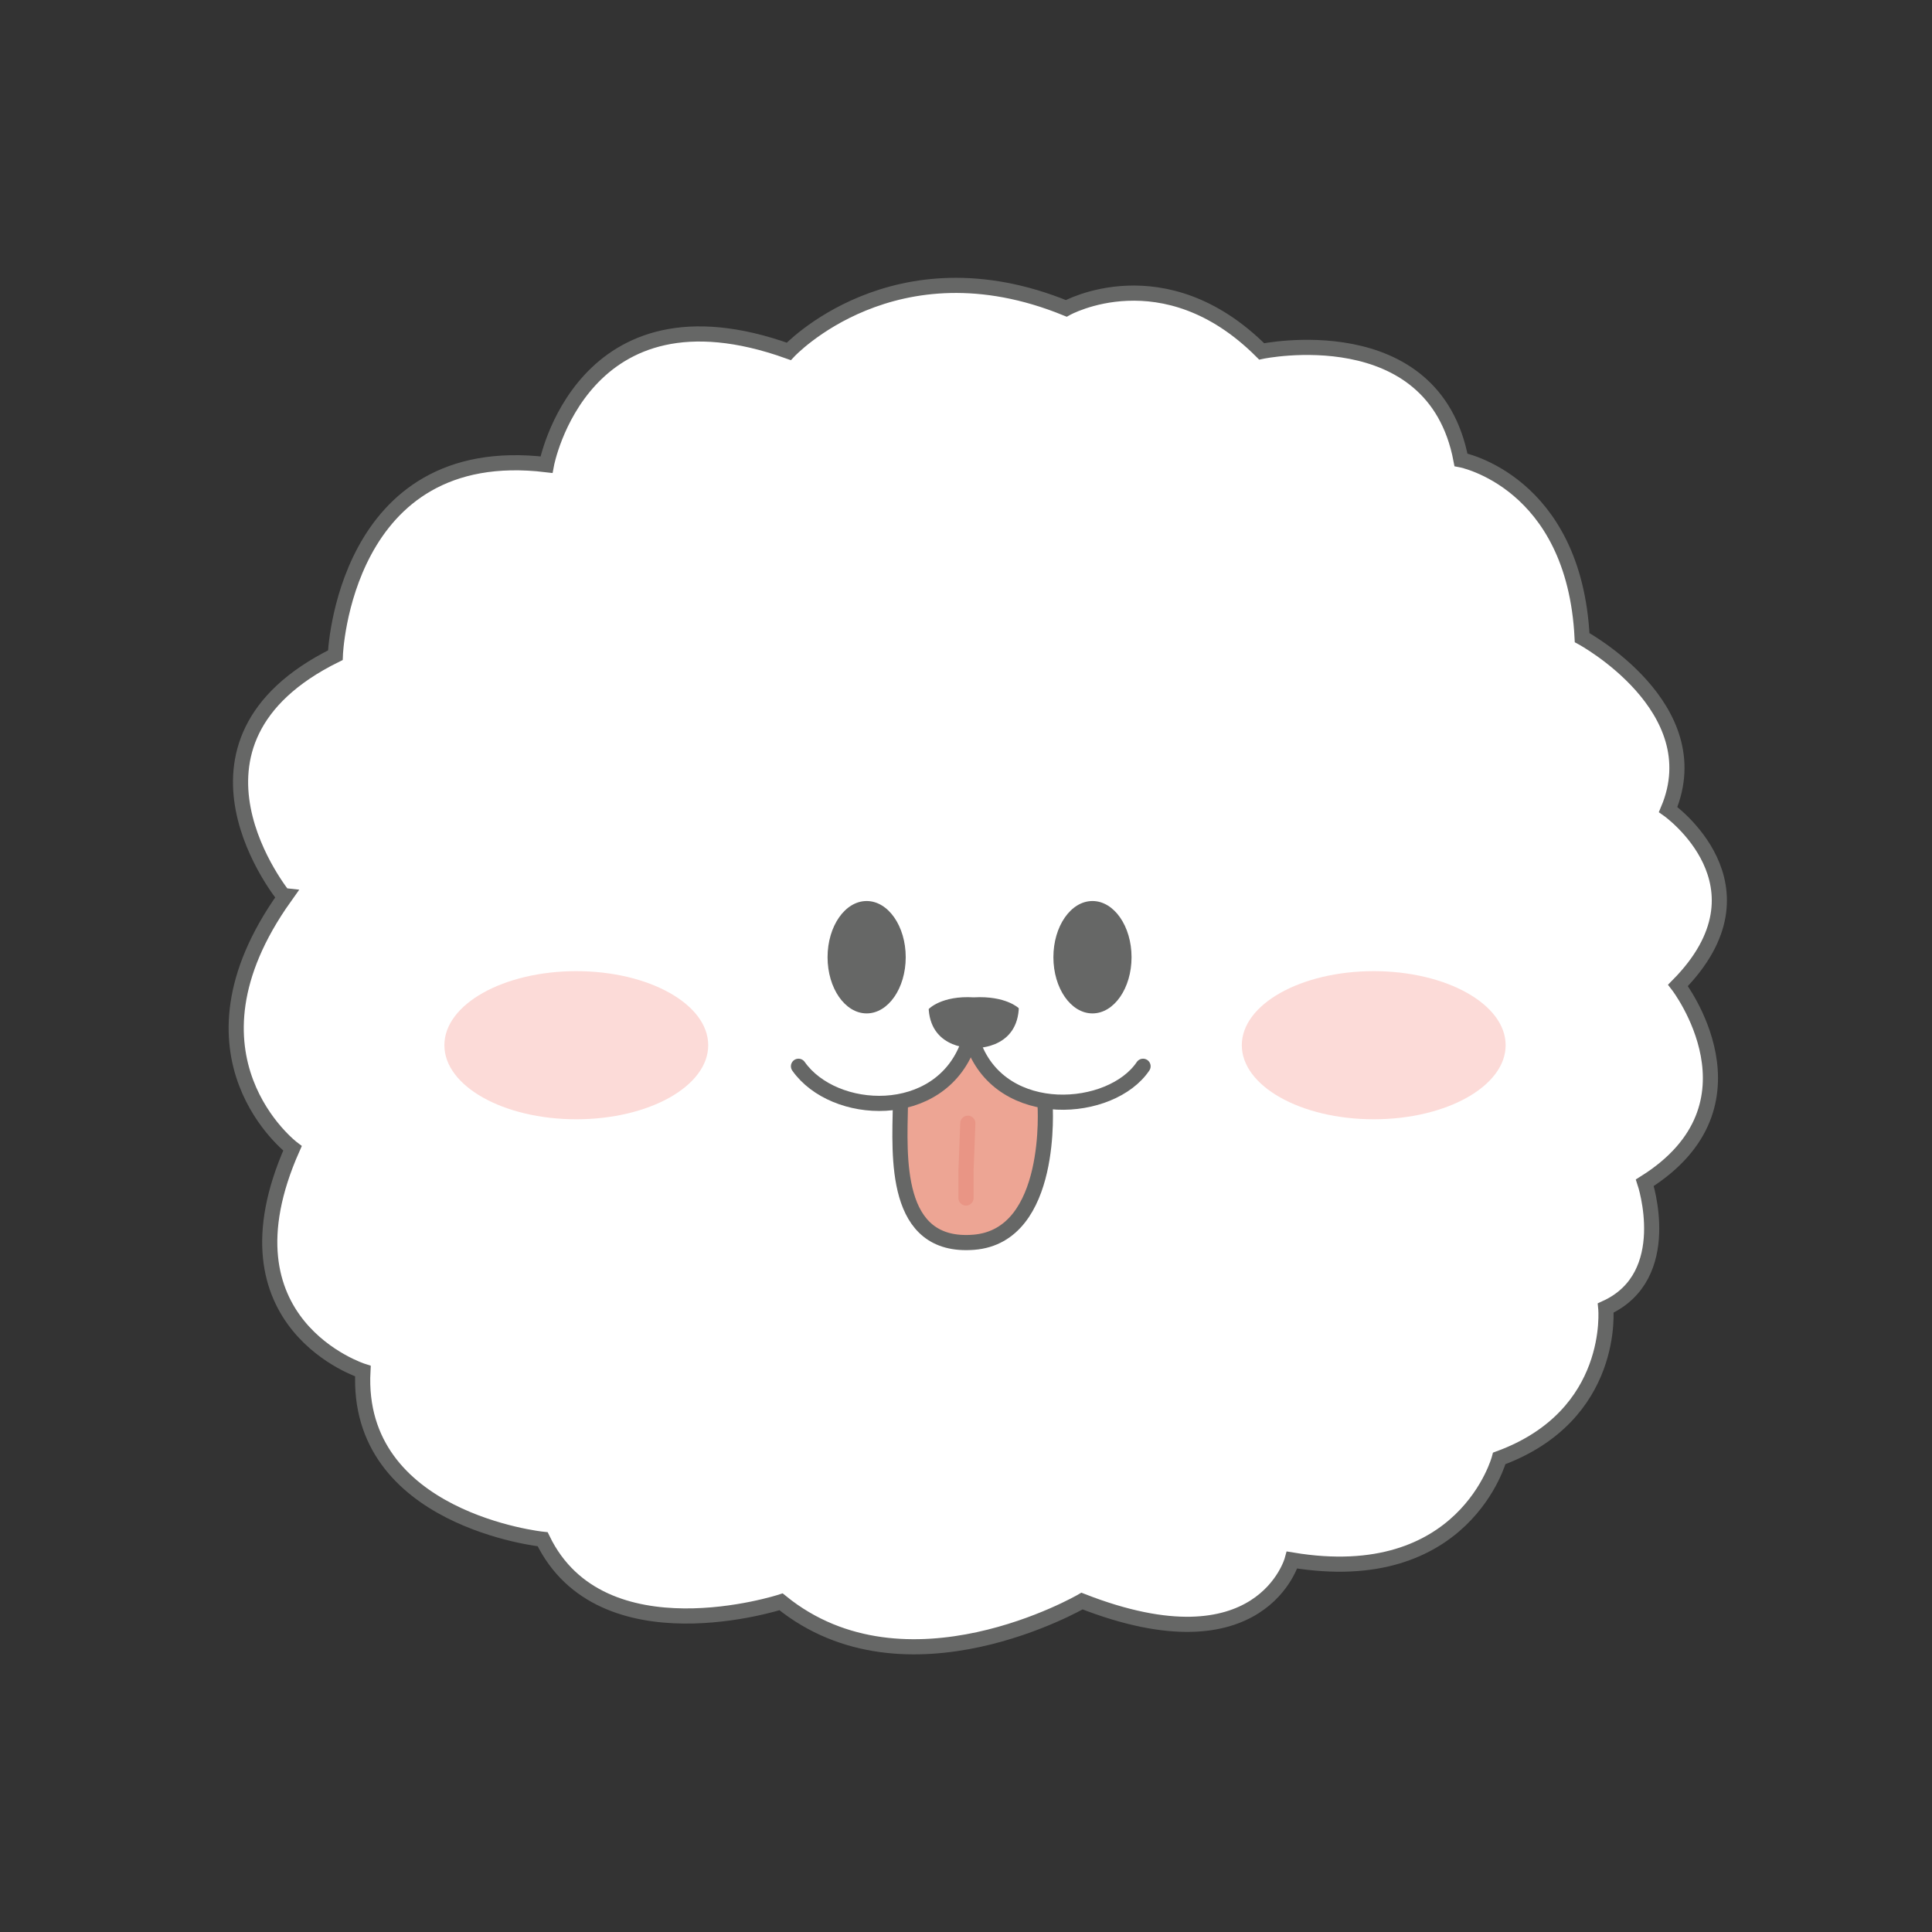 <?xml version="1.0" encoding="utf-8"?>
<!-- Generator: Adobe Illustrator 23.0.1, SVG Export Plug-In . SVG Version: 6.00 Build 0)  -->
<svg version="1.1" id="Layer_1" xmlns="http://www.w3.org/2000/svg" xmlns:xlink="http://www.w3.org/1999/xlink" x="0px" y="0px"
	 viewBox="0 0 127.56 127.56" style="enable-background:new 0 0 127.56 127.56;" xml:space="preserve">
<rect x="0" y="0" width="127.56" height="127.56" fill="#333333" stroke="none"/>
<style type="text/css">
	.st0{fill:#FFFFFF;stroke:#666766;stroke-miterlimit:10;}
	.st1{fill:#EDA594;}
	.st2{fill:#666766;}
	.st3{fill:none;stroke:#666766;stroke-linecap:round;stroke-miterlimit:10;}
	.st4{fill:#FCDBD8;}
	.st5{fill:none;stroke:#E99585;stroke-linecap:round;stroke-miterlimit:10;}
</style>
<path class="st0" d="M22.14,43.26c0,0,0.52-14.19,13.94-12.58c0,0,2.32-12.39,16-7.48c0,0,6.97-7.48,18.32-2.84
	c0,0,6.45-3.61,12.9,2.84c0,0,11.35-2.38,13.16,7.16c0,0,7.48,1.42,8,11.74c0,0,8.52,4.61,5.68,11.35c0,0,7.15,5.03,0.65,11.61
	c0,0,6.05,7.86-2.19,13.03c0,0,2.05,6.16-2.58,8.27c0,0,0.71,7.09-7.03,9.93c0,0-2.28,8.61-13.68,6.71c0,0-2,7.35-13.87,2.71
	c0,0-11.61,6.76-19.87,0.05c0,0-11.87,3.87-15.74-4.13c0,0-12.39-1.29-11.87-11.1c0,0-9.81-3.1-4.65-14.71c0,0-8-6.06-0.52-16.58
	C18.78,59.24,10.4,49.06,22.14,43.26z"/>
<g>
	<path class="st1" d="M64.29,69.21c0,0-0.57,2.15-4.84,3.71c0,0-1.54,9.44,4.45,9.12s5.1-9.12,5.1-9.12S64.43,71.23,64.29,69.21z"/>
	<ellipse class="st2" cx="57.22" cy="63.2" rx="2.58" ry="3.71"/>
	<ellipse class="st2" cx="72.13" cy="63.2" rx="2.58" ry="3.71"/>
	<path class="st2" d="M64.29,65.85c-2.13-0.13-2.97,0.77-2.97,0.77v0.06c0.21,2.65,2.97,2.52,2.97,2.52s2.76,0.13,2.97-2.52v-0.12
		C67.26,66.57,66.42,65.73,64.29,65.85z"/>
	<g>
		<path class="st3" d="M64.29,69.01c1.89,5.05,9.09,4.5,11.18,1.39"/>
		<path class="st3" d="M63.9,69.01c-1.89,5.05-8.85,4.7-11.18,1.39"/>
		<path class="st3" d="M59.45,72.92c-0.06,3.42-0.48,9.52,4.84,9.1c5.32-0.42,4.71-9.1,4.71-9.1"/>
	</g>
</g>
<ellipse class="st4" cx="90.7" cy="69.01" rx="8.71" ry="4.89"/>
<ellipse class="st4" cx="38.05" cy="69.01" rx="8.71" ry="4.89"/>
<polyline class="st5" points="63.9,74.16 63.78,77.27 63.78,79.1 "/>
</svg>
